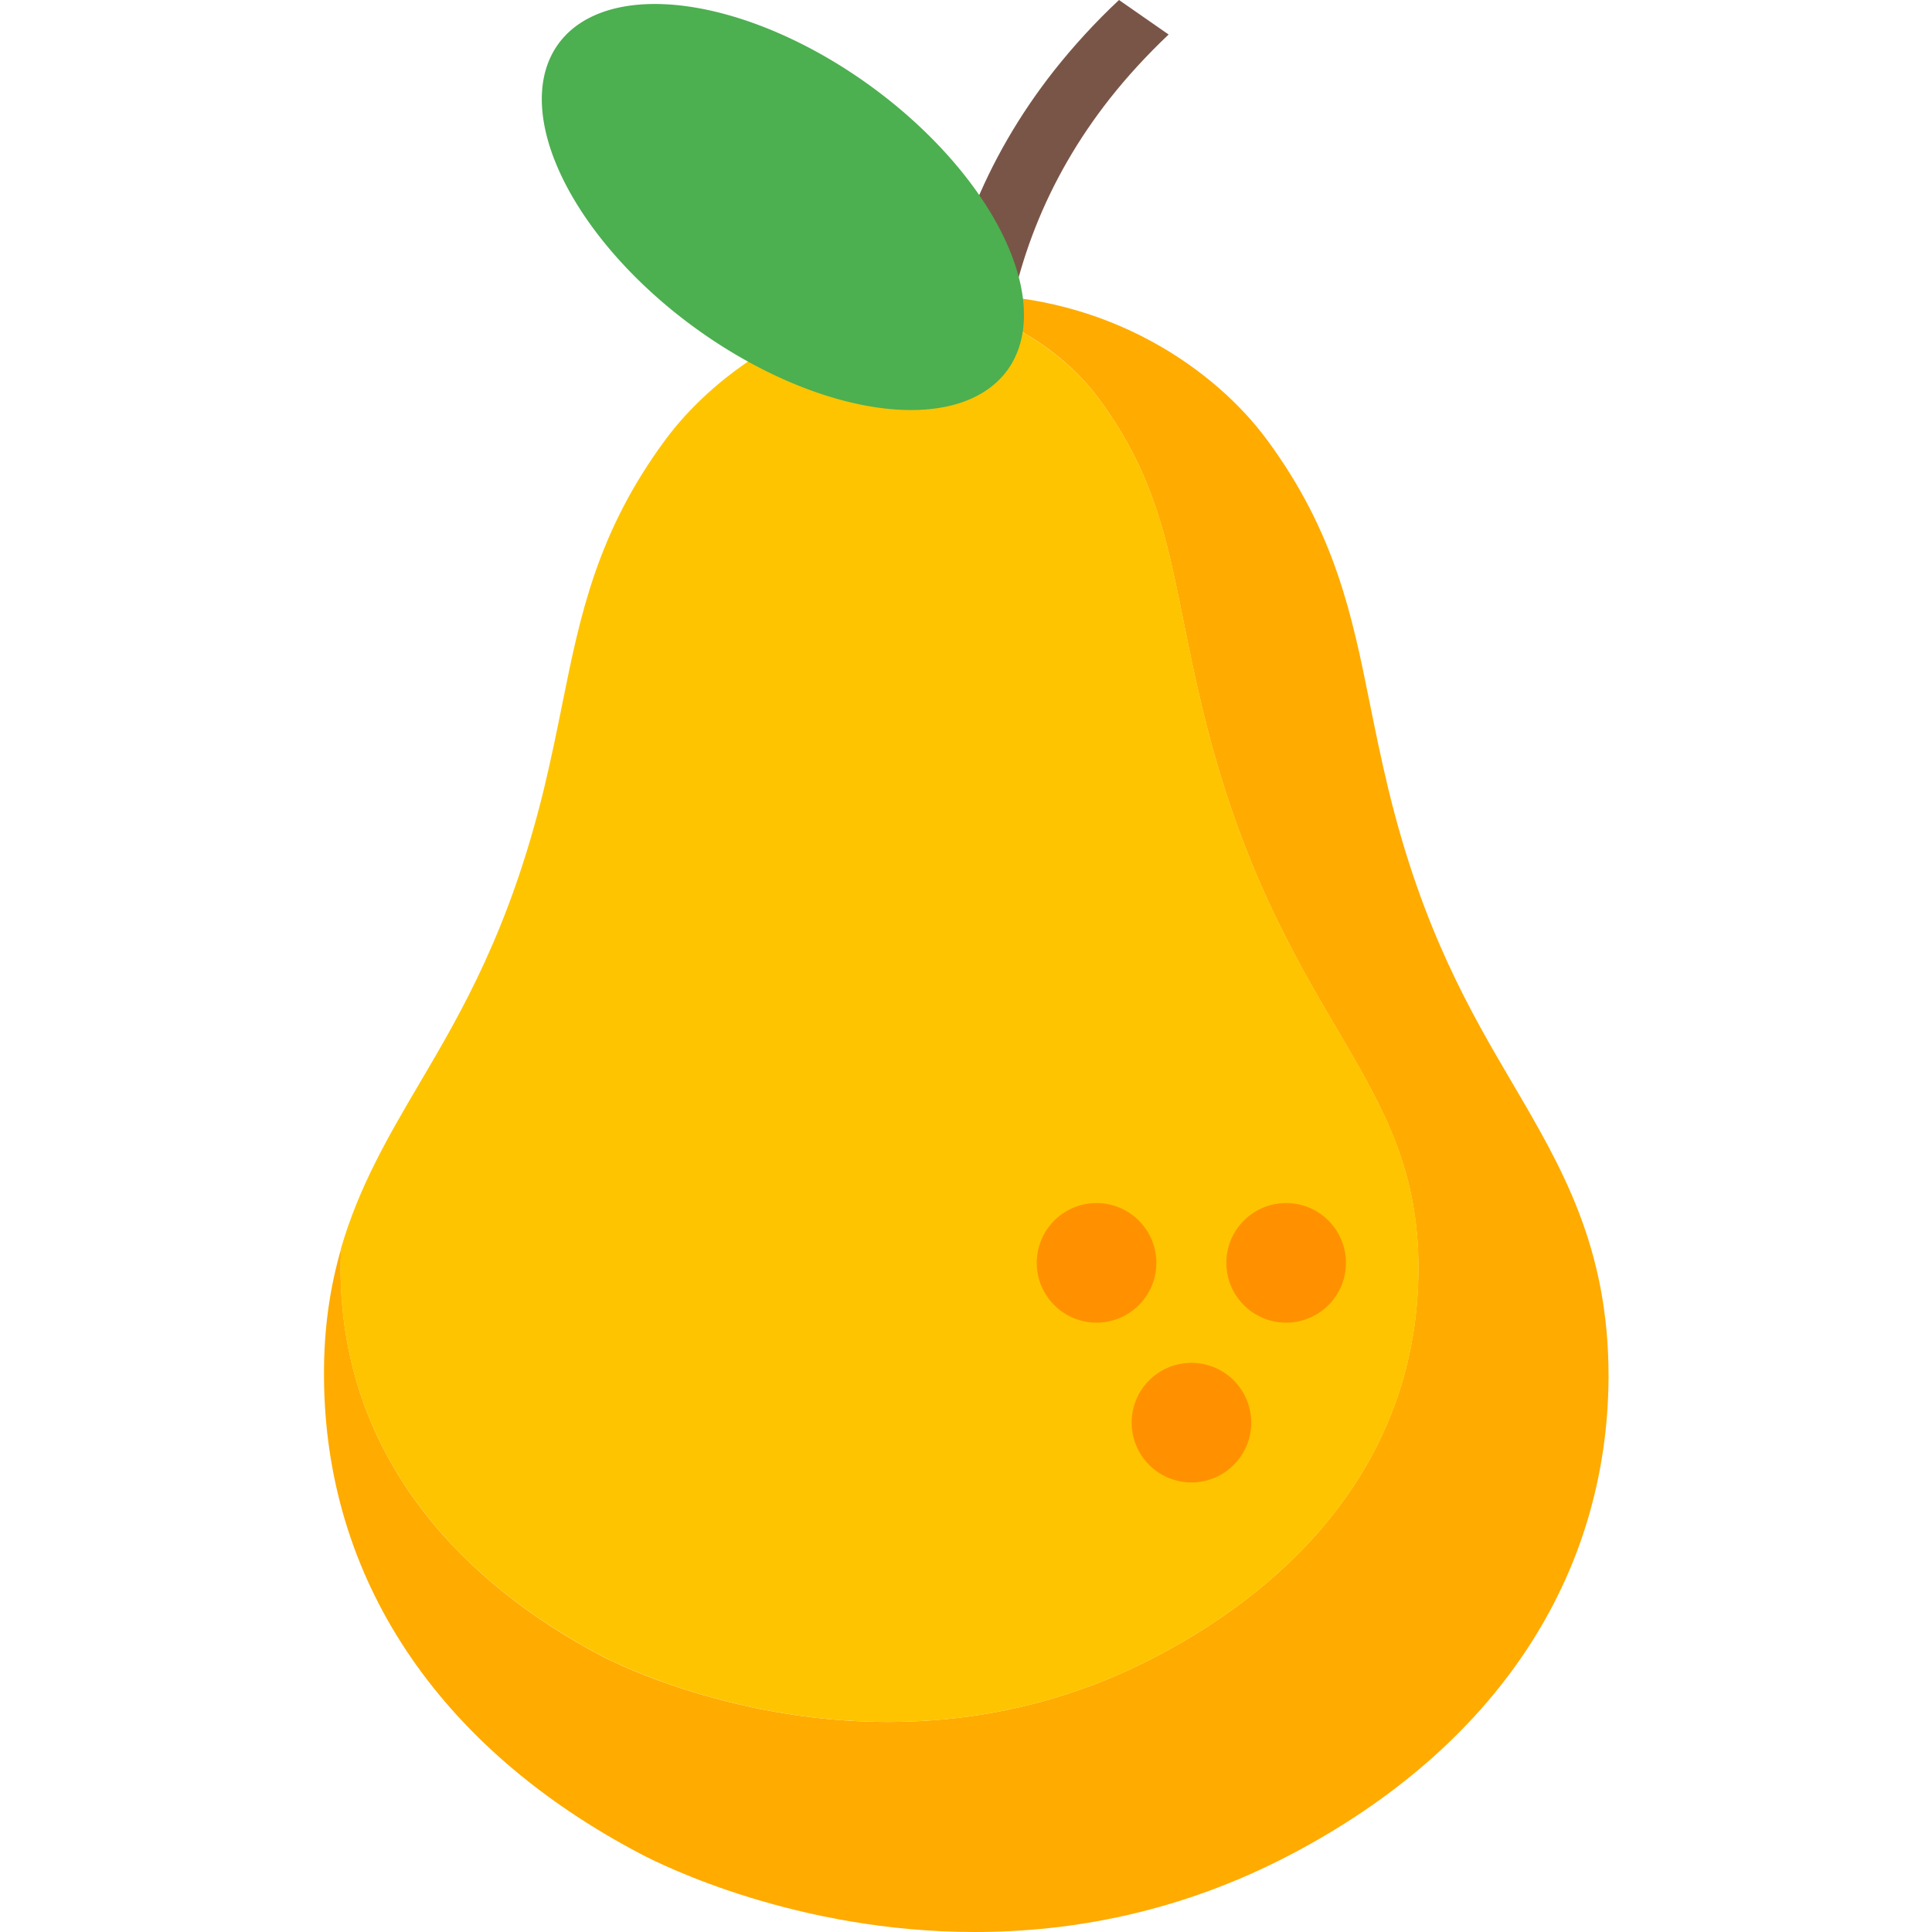 <?xml version="1.0" standalone="no"?><!DOCTYPE svg PUBLIC "-//W3C//DTD SVG 1.1//EN" "http://www.w3.org/Graphics/SVG/1.1/DTD/svg11.dtd"><svg t="1660920603364" class="icon" viewBox="0 0 1024 1024" version="1.1" xmlns="http://www.w3.org/2000/svg" p-id="5512" xmlns:xlink="http://www.w3.org/1999/xlink" width="200" height="200"><defs><style type="text/css">@font-face { font-family: feedback-iconfont; src: url("//at.alicdn.com/t/font_1031158_u69w8yhxdu.woff2?t=1630033759944") format("woff2"), url("//at.alicdn.com/t/font_1031158_u69w8yhxdu.woff?t=1630033759944") format("woff"), url("//at.alicdn.com/t/font_1031158_u69w8yhxdu.ttf?t=1630033759944") format("truetype"); }
</style></defs><path d="M801.572 574.044c-22.298-37.996-47.595-81.092-65.694-155.685-3.9-16.198-6.899-30.997-9.799-45.296-9.399-46.695-18.298-90.791-54.495-139.886-27.397-37.196-83.692-76.992-159.584-76.992-8.399 0-16.398 0.6-24.298 1.5 46.195 6.299 78.692 31.797 94.691 53.595 38.396 51.995 37.996 94.791 55.095 165.084C677.884 542.947 752.277 567.745 751.777 673.034c-0.5 99.49-64.594 165.984-138.786 204.88-143.986 75.593-284.172 5-293.771 0C245.126 839.018 180.932 772.525 180.532 673.034c0-3.9 0.1-7.599 0.3-11.299-5.799 19.998-9.299 42.096-9.099 68.093 0.5 106.49 60.094 196.281 167.984 252.875 11.399 5.999 82.592 41.296 176.983 41.296 51.095 0 108.989-10.299 167.884-41.296 107.789-56.694 167.484-146.486 167.984-252.875 0.1-68.693-24.698-110.989-50.995-155.785z" fill="#FFAB00" p-id="5513"></path><path d="M319.319 877.914c9.599 5 149.785 75.593 293.771 0 74.193-38.996 138.286-105.39 138.786-204.88 0.5-105.29-73.893-130.087-114.289-296.571-17.098-70.293-16.698-113.089-55.095-165.084-15.998-21.798-48.595-47.295-94.691-53.595-63.594 7.299-110.889 42.396-135.287 75.493-36.196 49.095-45.096 93.191-54.495 139.886-2.9 14.299-5.899 29.097-9.799 45.296C270.024 492.952 244.826 536.048 222.428 574.044c-16.398 27.897-32.197 54.795-41.696 87.691-0.2 3.7-0.3 7.399-0.3 11.299 0.5 99.49 64.694 165.984 138.886 204.88z" fill="#FFC400" p-id="5514"></path><path d="M581.193 669.335m-31.697 0a31.697 31.697 0 1 0 63.394 0 31.697 31.697 0 1 0-63.394 0Z" fill="#FF9100" p-id="5515"></path><path d="M681.683 669.335m-31.697 0a31.697 31.697 0 1 0 63.394 0 31.697 31.697 0 1 0-63.394 0Z" fill="#FF9100" p-id="5516"></path><path d="M631.488 754.026m-31.697 0a31.697 31.697 0 1 0 63.394 0 31.697 31.697 0 1 0-63.394 0Z" fill="#FF9100" p-id="5517"></path><path d="M530.998 197.281l-35.097-1.1c4.8-58.594 25.997-111.989 62.794-158.784 10.299-12.999 21.798-25.598 34.397-37.396l26.297 18.298c-11.399 10.799-21.898 22.198-31.197 33.997-33.497 42.596-52.695 91.391-57.194 144.986z" fill="#795548" p-id="5518"></path><path d="M368.395 173.789a147.086 79.192 36.001 1 0 93.098-128.134 147.086 79.192 36.001 1 0-93.098 128.134Z" fill="#4CAF50" p-id="5519"></path></svg>